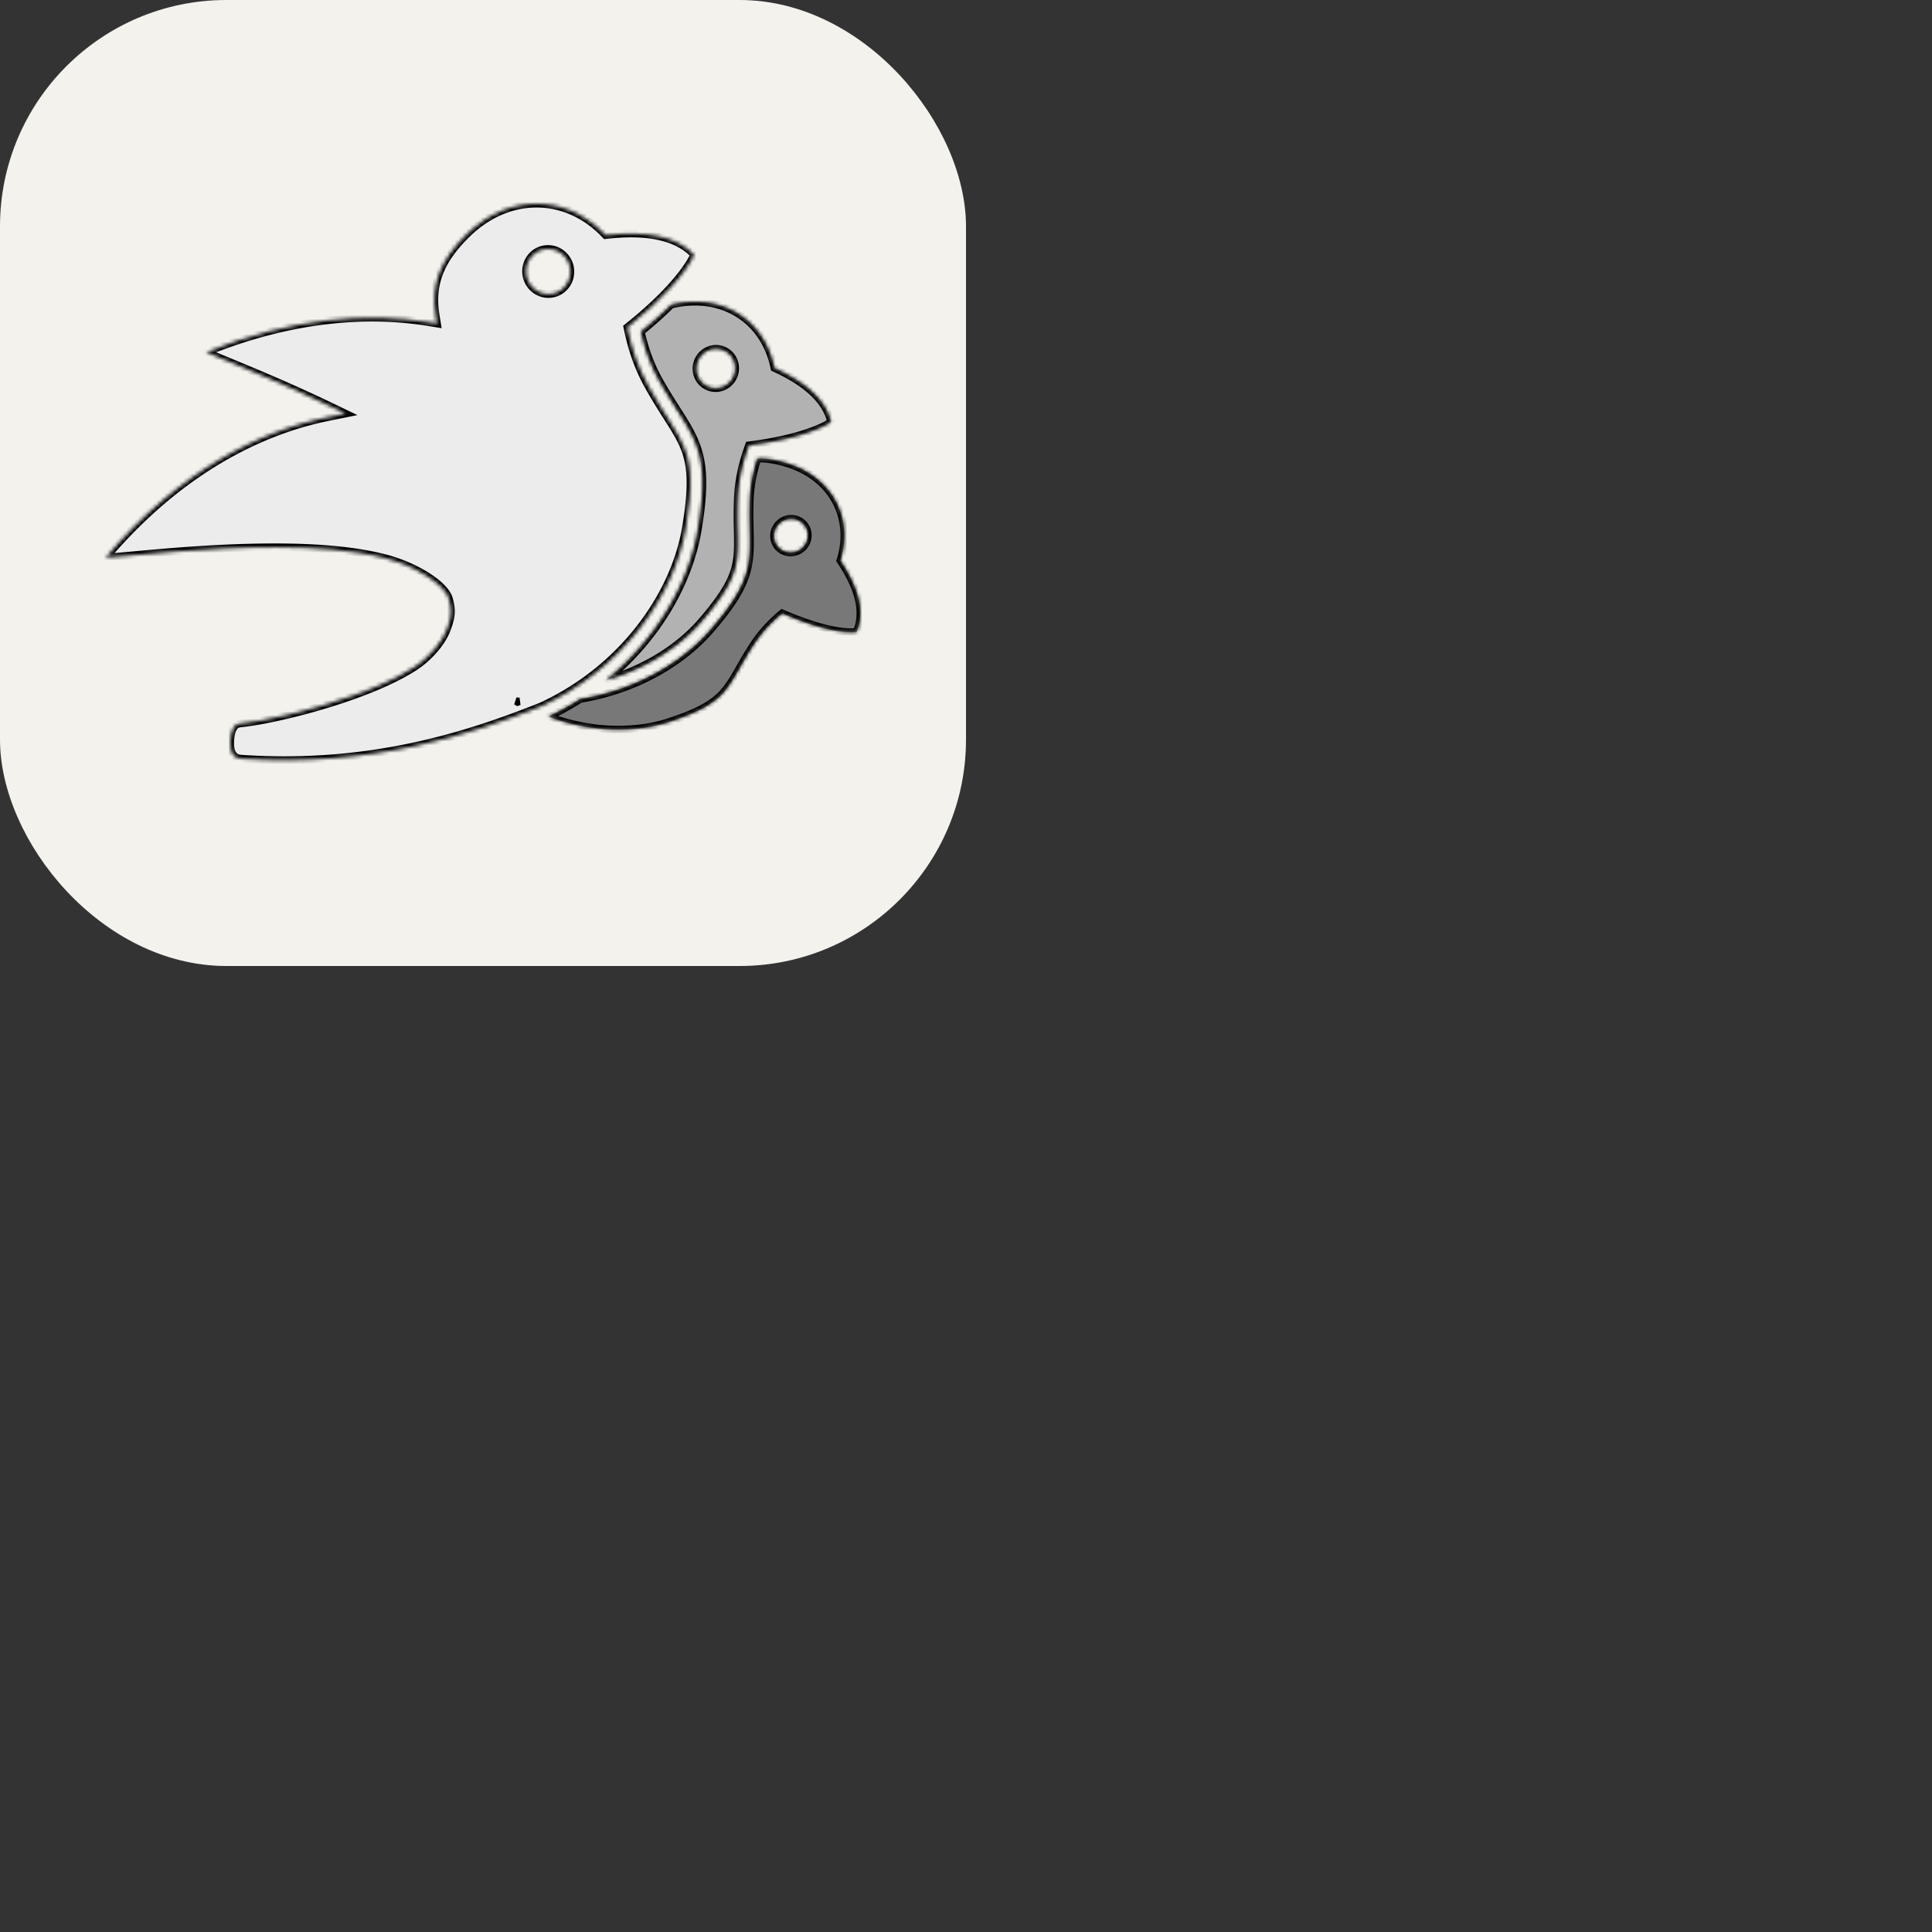 <svg xmlns="http://www.w3.org/2000/svg" version="1.1" viewBox="0 0 512 512" fill="currentColor"><rect x="0" y="0" width="512" height="512" fill="#333333" stroke="none"/><mask id="skillIconsBevyLight0" fill="#fff"><path d="M200.778 121.534h-.05c-1.044 3.267-1.852 6.816-2.005 10.858c-.289 7.591.482 12.21-.392 17.127c-.873 4.917-3.456 9.757-10.026 17.347c-7.821 9.034-20.215 16.025-34.53 18.388a74.243 74.243 0 0 1-8.436 4.647c11.143 4.195 22.796 4.423 32.034 1.392c16.274-5.341 15.014-9.177 22.306-20.351c2.298-3.521 4.95-6.208 7.614-8.415c7.589 3.309 15.064 5.434 19.721 4.907c2.504-5.805-.061-12.537-4.323-18.901c3.496-10.86-1.809-21.734-13.559-25.579c-3.065-1.002-5.819-1.474-8.354-1.425zm8.814 15.945a4.436 4.436 0 0 1 1.873.369a4.374 4.374 0 0 1 2.61 4.35a4.532 4.532 0 0 1-.466 1.691a4.587 4.587 0 0 1-1.078 1.397c-.9.792-2.073 1.2-3.259 1.135a4.404 4.404 0 0 1-3.067-1.483a4.356 4.356 0 0 1-.863-1.503a4.414 4.414 0 0 1-.214-1.728a4.523 4.523 0 0 1 .466-1.692a4.596 4.596 0 0 1 3.998-2.536m-72.825 48.332c.135.08.274.15.41.229l.42-.16c-.277-.025-.553-.042-.83-.069"/><path d="M142.322 54c-6.362-.037-12.885 2.501-18.491 7.945c-7.363 7.15-9.65 13.586-8.359 21.616l.354 2.203l-2.201-.358c-16.176-2.621-36.197-1.297-58.975 7.917c6.696 2.87 18.986 7.661 32.625 14.211l4.324 2.078l-4.7.952c-18.01 3.651-39.38 14.195-58.899 37.208c8.732-.679 26.577-2.779 45.19-2.75c10.345.016 20.542.731 28.848 2.885c8.307 2.154 15.856 7.083 16.92 10.694c1.064 3.612.46 5.513-.588 8.338c-1.048 2.825-4.27 7.117-8.728 9.95c-4.458 2.833-10.114 5.309-15.991 7.414c-11.754 4.209-24.263 6.899-29.785 7.412c-1.174.109-1.643.531-2.095 1.352c-.452.821-.702 2.112-.739 3.462c-.048 1.802.232 2.743.74 3.457c.51.714 1.305.999 2.124 1.055c34.703 2.348 60.65-6.381 79.496-13.859c21.675-9.938 35.375-29.564 38.349-47.234c1.864-11.072 1.464-16.498-.333-21.119c-1.797-4.621-5.242-8.724-9.613-16.561c-2.808-5.035-4.375-9.976-5.346-14.578l-.206-.97l.774-.62c8.031-6.437 14.571-13.467 16.946-18.584c-4.872-5.182-13.291-6.277-22.71-5.27l-.774.081l-.545-.555c-5.019-5.113-11.249-7.734-17.612-7.772m2.821 11.964c2.762-.044 5.198 1.87 5.86 4.603c.778 3.219-1.152 6.447-4.31 7.21c-3.159.765-6.351-1.224-7.129-4.443c-.779-3.218 1.151-6.446 4.31-7.21c.416-.1.841-.154 1.269-.16"/><path d="M184.657 79.978a26.24 26.24 0 0 0-6.368.674c-.148.034-.278.075-.424.11c-2.422 2.394-5.126 4.798-8.02 7.154c.932 4.11 2.315 8.396 4.762 12.783c4.247 7.615 7.748 11.679 9.802 16.962c2.055 5.283 2.412 11.497.506 22.819c-2.363 14.035-10.907 28.898-24.454 39.87c10.515-3.067 19.477-8.725 25.411-15.579c6.404-7.399 8.541-11.584 9.29-15.802c.749-4.217.047-8.84.345-16.683c.193-5.054 1.269-9.475 2.638-13.362l.329-.932l.982-.129c8.764-1.137 16.685-3.373 20.779-6.016c-1.315-5.914-6.902-10.502-14.301-13.99l-.706-.332l-.176-.76c-2.347-10.077-10.215-16.576-20.395-16.787m5.094 12.446c.524 0 1.044.08 1.542.239a5.092 5.092 0 0 1 2.993 2.566a5.313 5.313 0 0 1-.676 5.771a5.236 5.236 0 0 1-1.577 1.279a5.075 5.075 0 0 1-3.927.355a5.09 5.09 0 0 1-2.993-2.566a5.28 5.28 0 0 1-.306-3.983a5.301 5.301 0 0 1 1.89-2.646a5.142 5.142 0 0 1 3.054-1.015"/></mask><g fill="none"><rect width="256" height="256" fill="#F4F2ED" rx="60"/><path fill="#787878" d="M200.778 121.534h-.05c-1.044 3.267-1.852 6.816-2.005 10.858c-.289 7.591.482 12.21-.392 17.127c-.873 4.917-3.456 9.757-10.026 17.347c-7.821 9.034-20.215 16.025-34.53 18.388a74.243 74.243 0 0 1-8.436 4.647c11.143 4.195 22.796 4.423 32.034 1.392c16.274-5.341 15.014-9.177 22.306-20.351c2.298-3.521 4.95-6.208 7.614-8.415c7.589 3.309 15.064 5.434 19.721 4.907c2.504-5.805-.061-12.537-4.323-18.901c3.496-10.86-1.809-21.734-13.559-25.579c-3.065-1.002-5.819-1.474-8.354-1.425zm8.814 15.945a4.436 4.436 0 0 1 1.873.369a4.374 4.374 0 0 1 2.61 4.35a4.532 4.532 0 0 1-.466 1.691a4.587 4.587 0 0 1-1.078 1.397c-.9.792-2.073 1.2-3.259 1.135a4.404 4.404 0 0 1-3.067-1.483a4.356 4.356 0 0 1-.863-1.503a4.414 4.414 0 0 1-.214-1.728a4.523 4.523 0 0 1 .466-1.692a4.596 4.596 0 0 1 3.998-2.536m-72.825 48.332c.135.08.274.15.41.229l.42-.16c-.277-.025-.553-.042-.83-.069"/><path fill="#ECECEC" d="M142.322 54c-6.362-.037-12.885 2.501-18.491 7.945c-7.363 7.15-9.65 13.586-8.359 21.616l.354 2.203l-2.201-.358c-16.176-2.621-36.197-1.297-58.975 7.917c6.696 2.87 18.986 7.661 32.625 14.211l4.324 2.078l-4.7.952c-18.01 3.651-39.38 14.195-58.899 37.208c8.732-.679 26.577-2.779 45.19-2.75c10.345.016 20.542.731 28.848 2.885c8.307 2.154 15.856 7.083 16.92 10.694c1.064 3.612.46 5.513-.588 8.338c-1.048 2.825-4.27 7.117-8.728 9.95c-4.458 2.833-10.114 5.309-15.991 7.414c-11.754 4.209-24.263 6.899-29.785 7.412c-1.174.109-1.643.531-2.095 1.352c-.452.821-.702 2.112-.739 3.462c-.048 1.802.232 2.743.74 3.457c.51.714 1.305.999 2.124 1.055c34.703 2.348 60.65-6.381 79.496-13.859c21.675-9.938 35.375-29.564 38.349-47.234c1.864-11.072 1.464-16.498-.333-21.119c-1.797-4.621-5.242-8.724-9.613-16.561c-2.808-5.035-4.375-9.976-5.346-14.578l-.206-.97l.774-.62c8.031-6.437 14.571-13.467 16.946-18.584c-4.872-5.182-13.291-6.277-22.71-5.27l-.774.081l-.545-.555c-5.019-5.113-11.249-7.734-17.612-7.772m2.821 11.964c2.762-.044 5.198 1.87 5.86 4.603c.778 3.219-1.152 6.447-4.31 7.21c-3.159.765-6.351-1.224-7.129-4.443c-.779-3.218 1.151-6.446 4.31-7.21c.416-.1.841-.154 1.269-.16"/><path fill="#B2B2B2" d="M184.657 79.978a26.24 26.24 0 0 0-6.368.674c-.148.034-.278.075-.424.11c-2.422 2.394-5.126 4.798-8.02 7.154c.932 4.11 2.315 8.396 4.762 12.783c4.247 7.615 7.748 11.679 9.802 16.962c2.055 5.283 2.412 11.497.506 22.819c-2.363 14.035-10.907 28.898-24.454 39.87c10.515-3.067 19.477-8.725 25.411-15.579c6.404-7.399 8.541-11.584 9.29-15.802c.749-4.217.047-8.84.345-16.683c.193-5.054 1.269-9.475 2.638-13.362l.329-.932l.982-.129c8.764-1.137 16.685-3.373 20.779-6.016c-1.315-5.914-6.902-10.502-14.301-13.99l-.706-.332l-.176-.76c-2.347-10.077-10.215-16.576-20.395-16.787m5.094 12.446c.524 0 1.044.08 1.542.239a5.092 5.092 0 0 1 2.993 2.566a5.313 5.313 0 0 1-.676 5.771a5.236 5.236 0 0 1-1.577 1.279a5.075 5.075 0 0 1-3.927.355a5.09 5.09 0 0 1-2.993-2.566a5.28 5.28 0 0 1-.306-3.983a5.301 5.301 0 0 1 1.89-2.646a5.142 5.142 0 0 1 3.054-1.015"/><path fill="#000" d="m200.778 121.534l.019.999l1.044-.019l-.065-1.043zm-.05 0v-1h-.73l-.223.695zm-2.005 10.858l.999.038zm-.392 17.127l-.984-.175zm-10.026 17.347l-.756-.654zm-34.53 18.388l-.163-.987l-.203.033l-.173.111zm-8.436 4.647l-.424-.905l-2.146 1.006l2.218.835zm32.034 1.392l-.312-.951zm22.306-20.351l.838.546zm7.614-8.415l.4-.917l-.564-.246l-.474.393zm19.721 4.907l.112.994l.576-.065l.23-.533zm-4.323-18.901l-.952-.306l-.148.46l.269.403zm-13.559-25.579l.311-.95zm-8.354-1.425l-.02-.999l-1.043.02l.065 1.042zm8.814 15.95l.021.999zm3.405 1.487l.751-.66zm-.466 6.32l-.66-.751zm-6.326-.348l.751-.66zm.466-6.319l-.66-.752zm-69.904 47.192l.095-.995l-.603 1.857zm.41.229l-.503.865l.41.237l.443-.165zm.42-.16l.355.935l-.267-1.931zM142.322 54l.006-1zm-18.491 7.945l.696.717zm-8.359 21.616l.988-.159zm.354 2.203l-.16.987l1.367.222l-.22-1.368zm-2.201-.358l.161-.987h-.001zM54.65 93.323l-.375-.927l-2.225.9l2.206.947zm32.625 14.211l.433-.902zm4.324 2.078l.199.98l2.919-.592l-2.684-1.29zm-4.7.952l-.2-.98zM28 147.772l-.763-.647l-1.552 1.83l2.393-.186zm45.19-2.75v-1zm28.848 2.885l-.251.968zm-8.387 36.396l-.337-.941zm-29.785 7.412l-.093-.996zm-2.095 1.352l.876.482zm-.739 3.462l1 .027zm2.864 4.512l-.068.997zm79.496-13.859l.368.93l.025-.01l.023-.011zm38.349-47.234l-.986-.166zm-.333-21.119l.932-.362zm-9.613-16.561l.874-.487zm-5.346-14.578l.979-.206l-.001-.002zm-.206-.97l-.625-.78l-.481.386l.128.602zm.774-.62l.625.781zm16.946-18.584l.907.42l.284-.613l-.463-.492zm-22.71-5.27l.104.995h.002zm-.774.081l-.714.7l.338.345l.48-.05zm-.545-.555l.714-.7h-.001zm-14.791 4.192l.015 1h.001zm5.86 4.603l.972-.234zm-4.31 7.21l-.235-.971zm-7.129-4.443l-.972.235zm4.31-7.21l-.234-.972h-.001zm40.783 13.854l.021-1h-.001zm-6.368.674l-.222-.975h-.002zm-.424.11l-.232-.973l-.272.065l-.199.197zm-8.02 7.154l-.631-.775l-.481.391l.137.605zm4.762 12.783l.873-.487zm10.308 39.781l-.986-.166zm-24.454 39.87l-.629-.777l.909 1.737zm25.411-15.579l.756.654zm9.29-15.802l-.985-.175zm.345-16.683l1 .038zm2.638-13.362l-.943-.333v.001zm.329-.932l-.13-.991l-.609.08l-.204.579zm.982-.129l-.129-.992l-.002.001zm20.779-6.016l.543.84l.585-.377l-.152-.68zm-14.301-13.99l-.427.905zm-.706-.332l-.974.226l.11.471l.438.207zm-.176-.76l-.974.227zm-15.301-4.341l.001 1zm1.542.239l.304-.953zm3.299 6.549l-.952-.305zm-6.486 3.422l-.305.952zm-3.299-6.549l-.953-.304zm15.952 24.449h-.03v2h.02l.049-.001zm-.984.695c-1.063 3.327-1.894 6.968-2.052 11.125l1.999.076c.149-3.928.933-7.385 1.958-10.592zm-2.052 11.125c-.146 3.832-.024 6.925.023 9.622c.048 2.709.02 5.011-.399 7.368l1.969.35c.455-2.56.478-5.026.43-7.753c-.048-2.74-.167-5.752-.024-9.511zm-.376 16.99c-.827 4.654-3.272 9.329-9.798 16.868l1.512 1.309c6.614-7.641 9.335-12.647 10.255-17.827zm-9.798 16.868c-7.655 8.842-19.831 15.727-33.937 18.055l.325 1.973c14.526-2.397 27.137-9.493 35.124-18.719zm-34.313 18.199a73.35 73.35 0 0 1-8.321 4.585l.849 1.81a75.332 75.332 0 0 0 8.549-4.709zm-8.249 6.426c11.335 4.267 23.223 4.515 32.698 1.406l-.624-1.901c-9.001 2.954-20.419 2.746-31.369-1.377zm32.698 1.406c8.199-2.691 12.157-5.056 14.963-8.282c1.385-1.591 2.461-3.359 3.624-5.377c1.171-2.03 2.441-4.332 4.245-7.096l-1.675-1.093c-1.843 2.823-3.15 5.191-4.302 7.19c-1.16 2.012-2.154 3.631-3.4 5.064c-2.455 2.821-6.004 5.044-14.079 7.693zm22.832-20.755c2.23-3.417 4.808-6.032 7.414-8.191l-1.276-1.54c-2.721 2.255-5.449 5.015-7.813 8.638zm6.376-8.044c3.829 1.669 7.646 3.048 11.109 3.943c3.445.891 6.617 1.324 9.124 1.041l-.224-1.987c-2.15.242-5.045-.123-8.399-.99c-3.336-.863-7.051-2.201-10.81-3.841zm21.039 4.386c2.725-6.317-.125-13.456-4.41-19.853l-1.662 1.113c4.24 6.33 6.519 12.655 4.236 17.948zm-4.289-18.99c3.668-11.395-1.938-22.824-14.2-26.836l-.622 1.901c11.238 3.677 16.242 13.997 12.918 24.322zm-14.2-26.836c-3.143-1.028-6.011-1.527-8.685-1.474l.039 1.999c2.397-.047 5.038.399 8.024 1.376zm-9.663-.412v.004l1.996-.125v-.004zm9.833 16.886c.502-.01.997.088 1.451.286l.801-1.832a5.442 5.442 0 0 0-2.294-.453zm1.451.286c.454.199.857.493 1.183.863l1.501-1.321a5.36 5.36 0 0 0-1.883-1.374zm1.182.862c.297.338.523.731.666 1.159l1.897-.632a5.353 5.353 0 0 0-1.061-1.847zm.666 1.159c.143.429.2.884.166 1.339l1.995.148a5.454 5.454 0 0 0-.264-2.119zm.166 1.339a3.536 3.536 0 0 1-.364 1.318l1.789.895a5.532 5.532 0 0 0 .57-2.065zm-.364 1.318a3.59 3.59 0 0 1-.843 1.093l1.321 1.502a5.618 5.618 0 0 0 1.311-1.7zm-.843 1.093a3.566 3.566 0 0 1-2.544.887l-.11 1.997a5.565 5.565 0 0 0 3.975-1.382zm-2.544.887a3.397 3.397 0 0 1-2.371-1.144l-1.502 1.321a5.403 5.403 0 0 0 3.763 1.82zm-2.371-1.144a3.377 3.377 0 0 1-.665-1.159l-1.897.633a5.375 5.375 0 0 0 1.06 1.847zm-.665-1.159a3.422 3.422 0 0 1-.166-1.339l-1.995-.147a5.435 5.435 0 0 0 .264 2.119zm-.166-1.339c.034-.456.157-.904.364-1.318l-1.789-.894a5.527 5.527 0 0 0-.57 2.065zm.364-1.318c.207-.414.493-.785.843-1.092l-1.321-1.503a5.606 5.606 0 0 0-1.311 1.701zm.842-1.092a3.582 3.582 0 0 1 2.282-.892l-.041-1.999a5.574 5.574 0 0 0-3.561 1.388zm-71.072 47.303c.084.049.166.094.234.131c.072.039.127.069.181.101l1.005-1.73c-.082-.047-.164-.091-.229-.127l-.176-.098zm1.268.304l.425-.162l-.71-1.87c-.152.058-.277.107-.416.158zm.158-2.093c-.33-.029-.53-.04-.823-.068l-.191 1.991c.263.025.614.049.838.069zM142.328 53c-6.644-.038-13.415 2.616-19.194 8.228l1.393 1.434c5.433-5.275 11.71-7.697 17.789-7.662zm-19.194 8.228c-3.749 3.64-6.264 7.155-7.663 10.84c-1.403 3.697-1.655 7.494-.986 11.651l1.975-.317c-.623-3.873-.377-7.308.881-10.625c1.263-3.328 3.573-6.606 7.186-10.115zm-8.649 22.491l.354 2.203l1.974-.317l-.353-2.203zm1.501 1.058l-2.2-.358l-.321 1.974l2.201.358zm-2.201-.358c-16.363-2.651-36.568-1.303-59.51 7.977l.75 1.854c22.615-9.148 42.45-10.448 58.44-7.857zm-59.529 9.824c6.734 2.886 18.972 7.655 32.586 14.192l.865-1.803c-13.663-6.561-26.005-11.374-32.663-14.228zm32.585 14.192l4.325 2.078l.867-1.803l-4.325-2.078zm4.56.197l-4.701.952l.397 1.961l4.701-.953zm-4.702.952c-18.233 3.696-39.8 14.361-59.462 37.541l1.526 1.294c19.376-22.845 40.549-33.269 58.334-36.874zm-58.621 39.185c8.782-.683 26.55-2.776 45.11-2.747l.003-2c-18.665-.029-36.587 2.078-45.268 2.753zm45.11-2.747c10.316.016 20.414.731 28.599 2.853l.502-1.936c-8.428-2.185-18.723-2.901-29.098-2.917zm28.599 2.853c4.054 1.051 7.921 2.78 10.889 4.675c1.484.948 2.724 1.924 3.645 2.861c.934.95 1.478 1.795 1.678 2.473l1.918-.566c-.332-1.128-1.131-2.253-2.17-3.31c-1.053-1.071-2.42-2.138-3.995-3.144c-3.149-2.01-7.21-3.822-11.463-4.925zm16.212 10.009c.501 1.703.594 2.944.464 4.065c-.133 1.146-.504 2.224-1.03 3.642l1.875.696c.522-1.407.977-2.692 1.141-4.106c.168-1.439.03-2.954-.532-4.863zm-.566 7.707c-.963 2.597-4.032 6.724-8.328 9.454l1.073 1.688c4.62-2.936 7.997-7.393 9.13-10.446zm-8.328 9.454c-4.369 2.777-9.947 5.224-15.791 7.317l.674 1.882c5.91-2.116 11.643-4.621 16.19-7.511zm-15.791 7.317c-11.697 4.188-24.122 6.854-29.54 7.357l.184 1.992c5.627-.523 18.22-3.237 30.03-7.467zm-29.54 7.357c-.691.064-1.287.231-1.795.583c-.505.349-.826.814-1.084 1.283l1.752.964c.194-.353.334-.509.47-.603c.132-.091.358-.19.841-.235zm-2.879 1.866c-.564 1.024-.824 2.5-.862 3.916l2 .055c.034-1.284.273-2.388.614-3.007zm-.862 3.916c-.052 1.915.24 3.105.925 4.066l1.629-1.162c-.333-.466-.6-1.158-.555-2.849zm.925 4.066c.745 1.044 1.878 1.404 2.87 1.471l.135-1.995c-.646-.044-1.103-.255-1.376-.638zm2.87 1.471c34.919 2.364 61.028-6.425 79.932-13.926l-.737-1.859c-18.787 7.454-44.572 16.124-79.06 13.79zm79.98-13.947c21.966-10.072 35.888-29.969 38.919-47.977l-1.972-.332c-2.917 17.332-16.395 36.686-37.78 46.491zm38.919-47.977c1.874-11.134 1.508-16.775-.387-21.647l-1.864.725c1.699 4.37 2.132 9.581.279 20.59zm-.387-21.647c-.937-2.411-2.297-4.665-3.928-7.247c-1.64-2.595-3.575-5.551-5.743-9.439l-1.747.974c2.202 3.949 4.175 6.963 5.799 9.534c1.633 2.584 2.895 4.692 3.755 6.903zm-9.671-16.686c-2.749-4.928-4.286-9.769-5.241-14.297l-1.957.413c.986 4.674 2.583 9.715 5.451 14.858zm-5.242-14.299l-.206-.97l-1.956.416l.206.97zm-.559.02l.774-.62l-1.25-1.562l-.774.62zm.774-.621c8.056-6.457 14.751-13.607 17.228-18.944l-1.814-.842c-2.273 4.897-8.658 11.807-16.664 18.225zm17.049-20.05c-5.218-5.55-14.075-6.592-23.545-5.579l.213 1.989c9.369-1.002 17.349.146 21.875 4.96zm-23.542-5.58l-.774.082l.208 1.989l.774-.08zm.044.376l-.545-.555l-1.428 1.4l.545.556zm-.546-.556c-5.194-5.291-11.675-8.031-18.319-8.07l-.012 2c6.081.035 12.06 2.537 16.904 7.471zm-15.488 5.893c2.282-.036 4.318 1.549 4.872 3.839l1.944-.47c-.769-3.176-3.606-5.42-6.848-5.369zm4.872 3.839c.653 2.698-.968 5.373-3.573 6.003l.47 1.944c3.712-.898 5.951-4.68 5.047-8.418zm-3.573 6.003c-2.605.63-5.27-1.008-5.922-3.707l-1.944.47c.904 3.738 4.623 6.079 8.336 5.18zm-5.922-3.707c-.653-2.699.968-5.373 3.573-6.003l-.47-1.944c-3.713.898-5.951 4.68-5.047 8.417zm3.572-6.003a4.786 4.786 0 0 1 1.05-.132l-.03-2a6.775 6.775 0 0 0-1.488.188zm40.569 11.882c-2.12-.043-4.332.18-6.61.699l.444 1.95a25.238 25.238 0 0 1 6.125-.65zm-6.612.699a5.93 5.93 0 0 0-.253.065a4.49 4.49 0 0 1-.179.047l.463 1.946c.093-.022.179-.046.244-.064c.07-.019.121-.033.173-.045zm-.903.374c-2.396 2.368-5.076 4.75-7.948 7.09l1.263 1.55c2.914-2.373 5.643-4.798 8.091-7.218zm-8.292 8.086c.946 4.176 2.358 8.557 4.864 13.049l1.746-.974c-2.387-4.282-3.742-8.47-4.659-12.517zm4.864 13.049c2.141 3.839 4.1 6.793 5.751 9.403c1.659 2.621 3.002 4.889 3.992 7.435l1.864-.725c-1.064-2.738-2.498-5.143-4.166-7.779c-1.674-2.646-3.589-5.532-5.695-9.308zm9.743 16.838c1.958 5.034 2.346 11.035.452 22.29l1.972.332c1.917-11.388 1.592-17.815-.56-23.347zm.452 22.29c-2.319 13.775-10.724 28.427-24.097 39.259l1.259 1.554c13.72-11.112 22.403-26.186 24.81-40.481zm-23.188 40.996c10.676-3.114 19.812-8.868 25.887-15.885l-1.512-1.309c-5.793 6.691-14.582 12.254-24.935 15.274zm25.887-15.885c6.446-7.446 8.722-11.798 9.519-16.281l-1.97-.35c-.702 3.952-2.698 7.971-9.061 15.322zm9.519-16.281c.393-2.215.401-4.513.357-7.174c-.045-2.677-.145-5.759.003-9.646l-1.999-.077c-.15 3.957-.048 7.108-.004 9.757c.045 2.666.029 4.787-.327 6.79zm.36-16.82c.187-4.931 1.237-9.252 2.581-13.068l-1.886-.664c-1.394 3.958-2.497 8.479-2.694 13.655zm2.581-13.067l.329-.932l-1.886-.665l-.329.931zm-.484-.273l.982-.129l-.261-1.983l-.981.129zm.98-.129c8.8-1.142 16.905-3.4 21.194-6.168l-1.085-1.68c-3.901 2.518-11.638 4.732-20.366 5.864zm21.627-7.225c-1.422-6.394-7.395-11.163-14.851-14.677l-.853 1.809c7.342 3.461 12.544 7.869 13.752 13.302zM206.36 96.953l-.705-.333l-.853 1.809l.705.333zm-.158.345l-.176-.76l-1.948.454l.176.76zm-.176-.76c-2.448-10.51-10.698-17.339-21.348-17.56l-.042 2c9.71.201 17.196 6.37 19.442 16.014zm-16.274-3.114c.421 0 .837.064 1.237.192l.608-1.906a6.053 6.053 0 0 0-1.847-.286zm1.236.191a4.089 4.089 0 0 1 2.404 2.064l1.787-.9a6.093 6.093 0 0 0-3.582-3.068zm2.404 2.064c.5.991.591 2.153.248 3.228l1.905.609a6.29 6.29 0 0 0-.366-4.737zm.248 3.228a4.33 4.33 0 0 1-.798 1.453l1.536 1.281a6.338 6.338 0 0 0 1.167-2.125zm-.798 1.453c-.356.427-.79.778-1.276 1.035l.933 1.768a6.228 6.228 0 0 0 1.879-1.522zm-1.276 1.035a4.142 4.142 0 0 1-1.556.462l.18 1.992a6.134 6.134 0 0 0 2.309-.686zm-1.556.462a4.047 4.047 0 0 1-1.6-.176l-.609 1.905a6.077 6.077 0 0 0 2.389.263zm-1.6-.176a4.086 4.086 0 0 1-2.404-2.063l-1.786.9a6.086 6.086 0 0 0 3.581 3.068zm-2.404-2.063a4.29 4.29 0 0 1-.247-3.229l-1.905-.608a6.286 6.286 0 0 0 .366 4.737zm-.247-3.229a4.306 4.306 0 0 1 1.533-2.147l-1.19-1.607a6.297 6.297 0 0 0-2.248 3.146zm1.533-2.147a4.144 4.144 0 0 1 2.46-.818l-.001-2a6.143 6.143 0 0 0-3.649 1.211z" mask="url(#skillIconsBevyLight0)"/></g></svg>